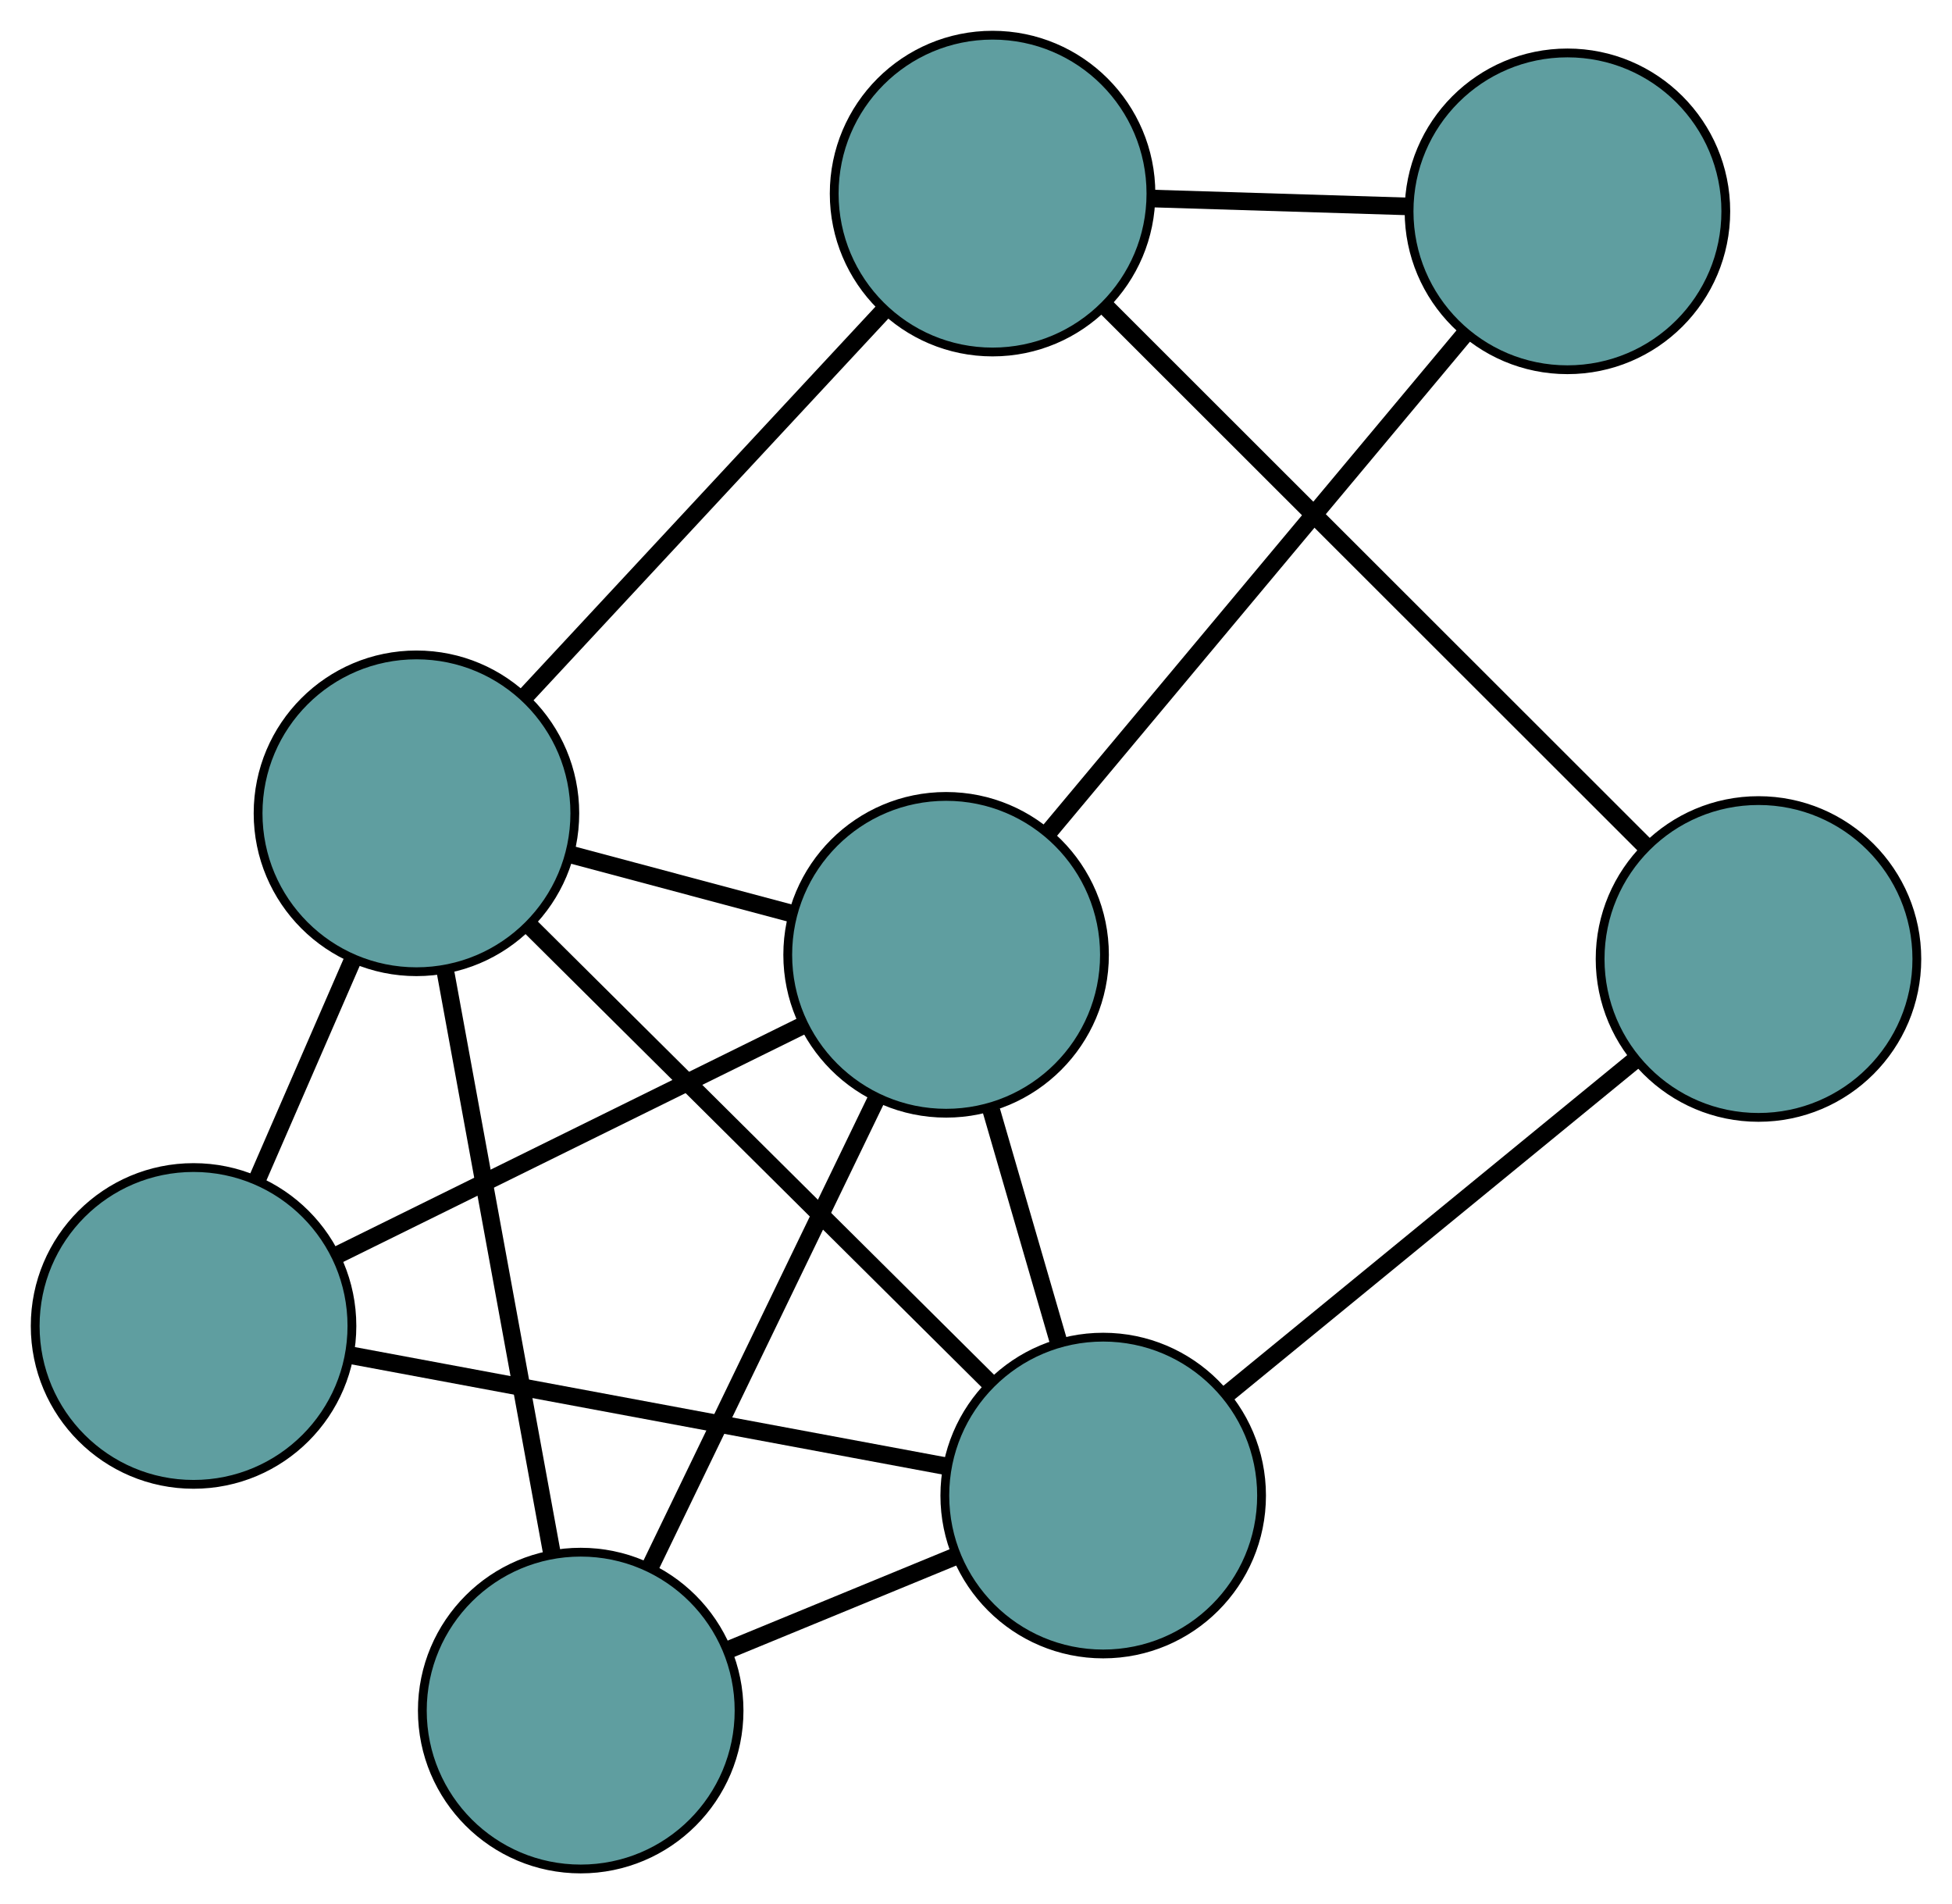 <?xml version="1.0" encoding="UTF-8" standalone="no"?>
<!DOCTYPE svg PUBLIC "-//W3C//DTD SVG 1.1//EN"
 "http://www.w3.org/Graphics/SVG/1.1/DTD/svg11.dtd">
<!-- Generated by graphviz version 2.36.0 (20140111.2315)
 -->
<!-- Title: G Pages: 1 -->
<svg width="100%" height="100%"
 viewBox="0.00 0.00 221.87 216.39" xmlns="http://www.w3.org/2000/svg" xmlns:xlink="http://www.w3.org/1999/xlink">
<g id="graph0" class="graph" transform="scale(1 1) rotate(0) translate(4 212.388)">
<title>G</title>
<!-- 0 -->
<g id="node1" class="node"><title>0</title>
<ellipse fill="cadetblue" stroke="black" cx="62.004" cy="-18" rx="18" ry="18"/>
</g>
<!-- 4 -->
<g id="node5" class="node"><title>4</title>
<ellipse fill="cadetblue" stroke="black" cx="43.335" cy="-119.964" rx="18" ry="18"/>
</g>
<!-- 0&#45;&#45;4 -->
<g id="edge1" class="edge"><title>0&#45;&#45;4</title>
<path fill="none" stroke="black" stroke-width="2" d="M58.752,-35.761C55.347,-54.362 50.027,-83.412 46.612,-102.065"/>
</g>
<!-- 6 -->
<g id="node7" class="node"><title>6</title>
<ellipse fill="cadetblue" stroke="black" cx="121.392" cy="-42.435" rx="18" ry="18"/>
</g>
<!-- 0&#45;&#45;6 -->
<g id="edge2" class="edge"><title>0&#45;&#45;6</title>
<path fill="none" stroke="black" stroke-width="2" d="M78.864,-24.937C86.957,-28.267 96.624,-32.245 104.696,-35.566"/>
</g>
<!-- 7 -->
<g id="node8" class="node"><title>7</title>
<ellipse fill="cadetblue" stroke="black" cx="103.537" cy="-103.884" rx="18" ry="18"/>
</g>
<!-- 0&#45;&#45;7 -->
<g id="edge3" class="edge"><title>0&#45;&#45;7</title>
<path fill="none" stroke="black" stroke-width="2" d="M70.012,-34.559C77.414,-49.865 88.346,-72.471 95.695,-87.667"/>
</g>
<!-- 1 -->
<g id="node2" class="node"><title>1</title>
<ellipse fill="cadetblue" stroke="black" cx="18" cy="-61.709" rx="18" ry="18"/>
</g>
<!-- 1&#45;&#45;4 -->
<g id="edge4" class="edge"><title>1&#45;&#45;4</title>
<path fill="none" stroke="black" stroke-width="2" d="M25.192,-78.246C28.586,-86.051 32.629,-95.348 36.037,-103.183"/>
</g>
<!-- 1&#45;&#45;6 -->
<g id="edge5" class="edge"><title>1&#45;&#45;6</title>
<path fill="none" stroke="black" stroke-width="2" d="M36.01,-58.351C54.986,-54.814 84.69,-49.277 103.589,-45.754"/>
</g>
<!-- 1&#45;&#45;7 -->
<g id="edge6" class="edge"><title>1&#45;&#45;7</title>
<path fill="none" stroke="black" stroke-width="2" d="M34.492,-69.84C49.736,-77.357 72.251,-88.458 87.386,-95.92"/>
</g>
<!-- 2 -->
<g id="node3" class="node"><title>2</title>
<ellipse fill="cadetblue" stroke="black" cx="195.874" cy="-103.41" rx="18" ry="18"/>
</g>
<!-- 5 -->
<g id="node6" class="node"><title>5</title>
<ellipse fill="cadetblue" stroke="black" cx="108.818" cy="-190.388" rx="18" ry="18"/>
</g>
<!-- 2&#45;&#45;5 -->
<g id="edge7" class="edge"><title>2&#45;&#45;5</title>
<path fill="none" stroke="black" stroke-width="2" d="M183.028,-116.244C166.569,-132.688 138.201,-161.031 121.717,-177.501"/>
</g>
<!-- 2&#45;&#45;6 -->
<g id="edge8" class="edge"><title>2&#45;&#45;6</title>
<path fill="none" stroke="black" stroke-width="2" d="M181.864,-91.941C168.548,-81.04 148.634,-64.737 135.338,-53.852"/>
</g>
<!-- 3 -->
<g id="node4" class="node"><title>3</title>
<ellipse fill="cadetblue" stroke="black" cx="174.159" cy="-188.372" rx="18" ry="18"/>
</g>
<!-- 3&#45;&#45;5 -->
<g id="edge9" class="edge"><title>3&#45;&#45;5</title>
<path fill="none" stroke="black" stroke-width="2" d="M155.958,-188.934C146.895,-189.213 135.971,-189.55 126.922,-189.829"/>
</g>
<!-- 3&#45;&#45;7 -->
<g id="edge10" class="edge"><title>3&#45;&#45;7</title>
<path fill="none" stroke="black" stroke-width="2" d="M162.497,-174.421C149.412,-158.766 128.308,-133.519 115.216,-117.856"/>
</g>
<!-- 4&#45;&#45;5 -->
<g id="edge11" class="edge"><title>4&#45;&#45;5</title>
<path fill="none" stroke="black" stroke-width="2" d="M55.652,-133.21C67.359,-145.801 84.868,-164.63 96.557,-177.201"/>
</g>
<!-- 4&#45;&#45;6 -->
<g id="edge12" class="edge"><title>4&#45;&#45;6</title>
<path fill="none" stroke="black" stroke-width="2" d="M56.224,-107.162C70.687,-92.797 94.013,-69.629 108.483,-55.257"/>
</g>
<!-- 4&#45;&#45;7 -->
<g id="edge13" class="edge"><title>4&#45;&#45;7</title>
<path fill="none" stroke="black" stroke-width="2" d="M60.748,-115.313C68.665,-113.198 78.017,-110.701 85.955,-108.581"/>
</g>
<!-- 6&#45;&#45;7 -->
<g id="edge14" class="edge"><title>6&#45;&#45;7</title>
<path fill="none" stroke="black" stroke-width="2" d="M116.323,-59.88C113.931,-68.112 111.082,-77.918 108.681,-86.183"/>
</g>
</g>
</svg>

